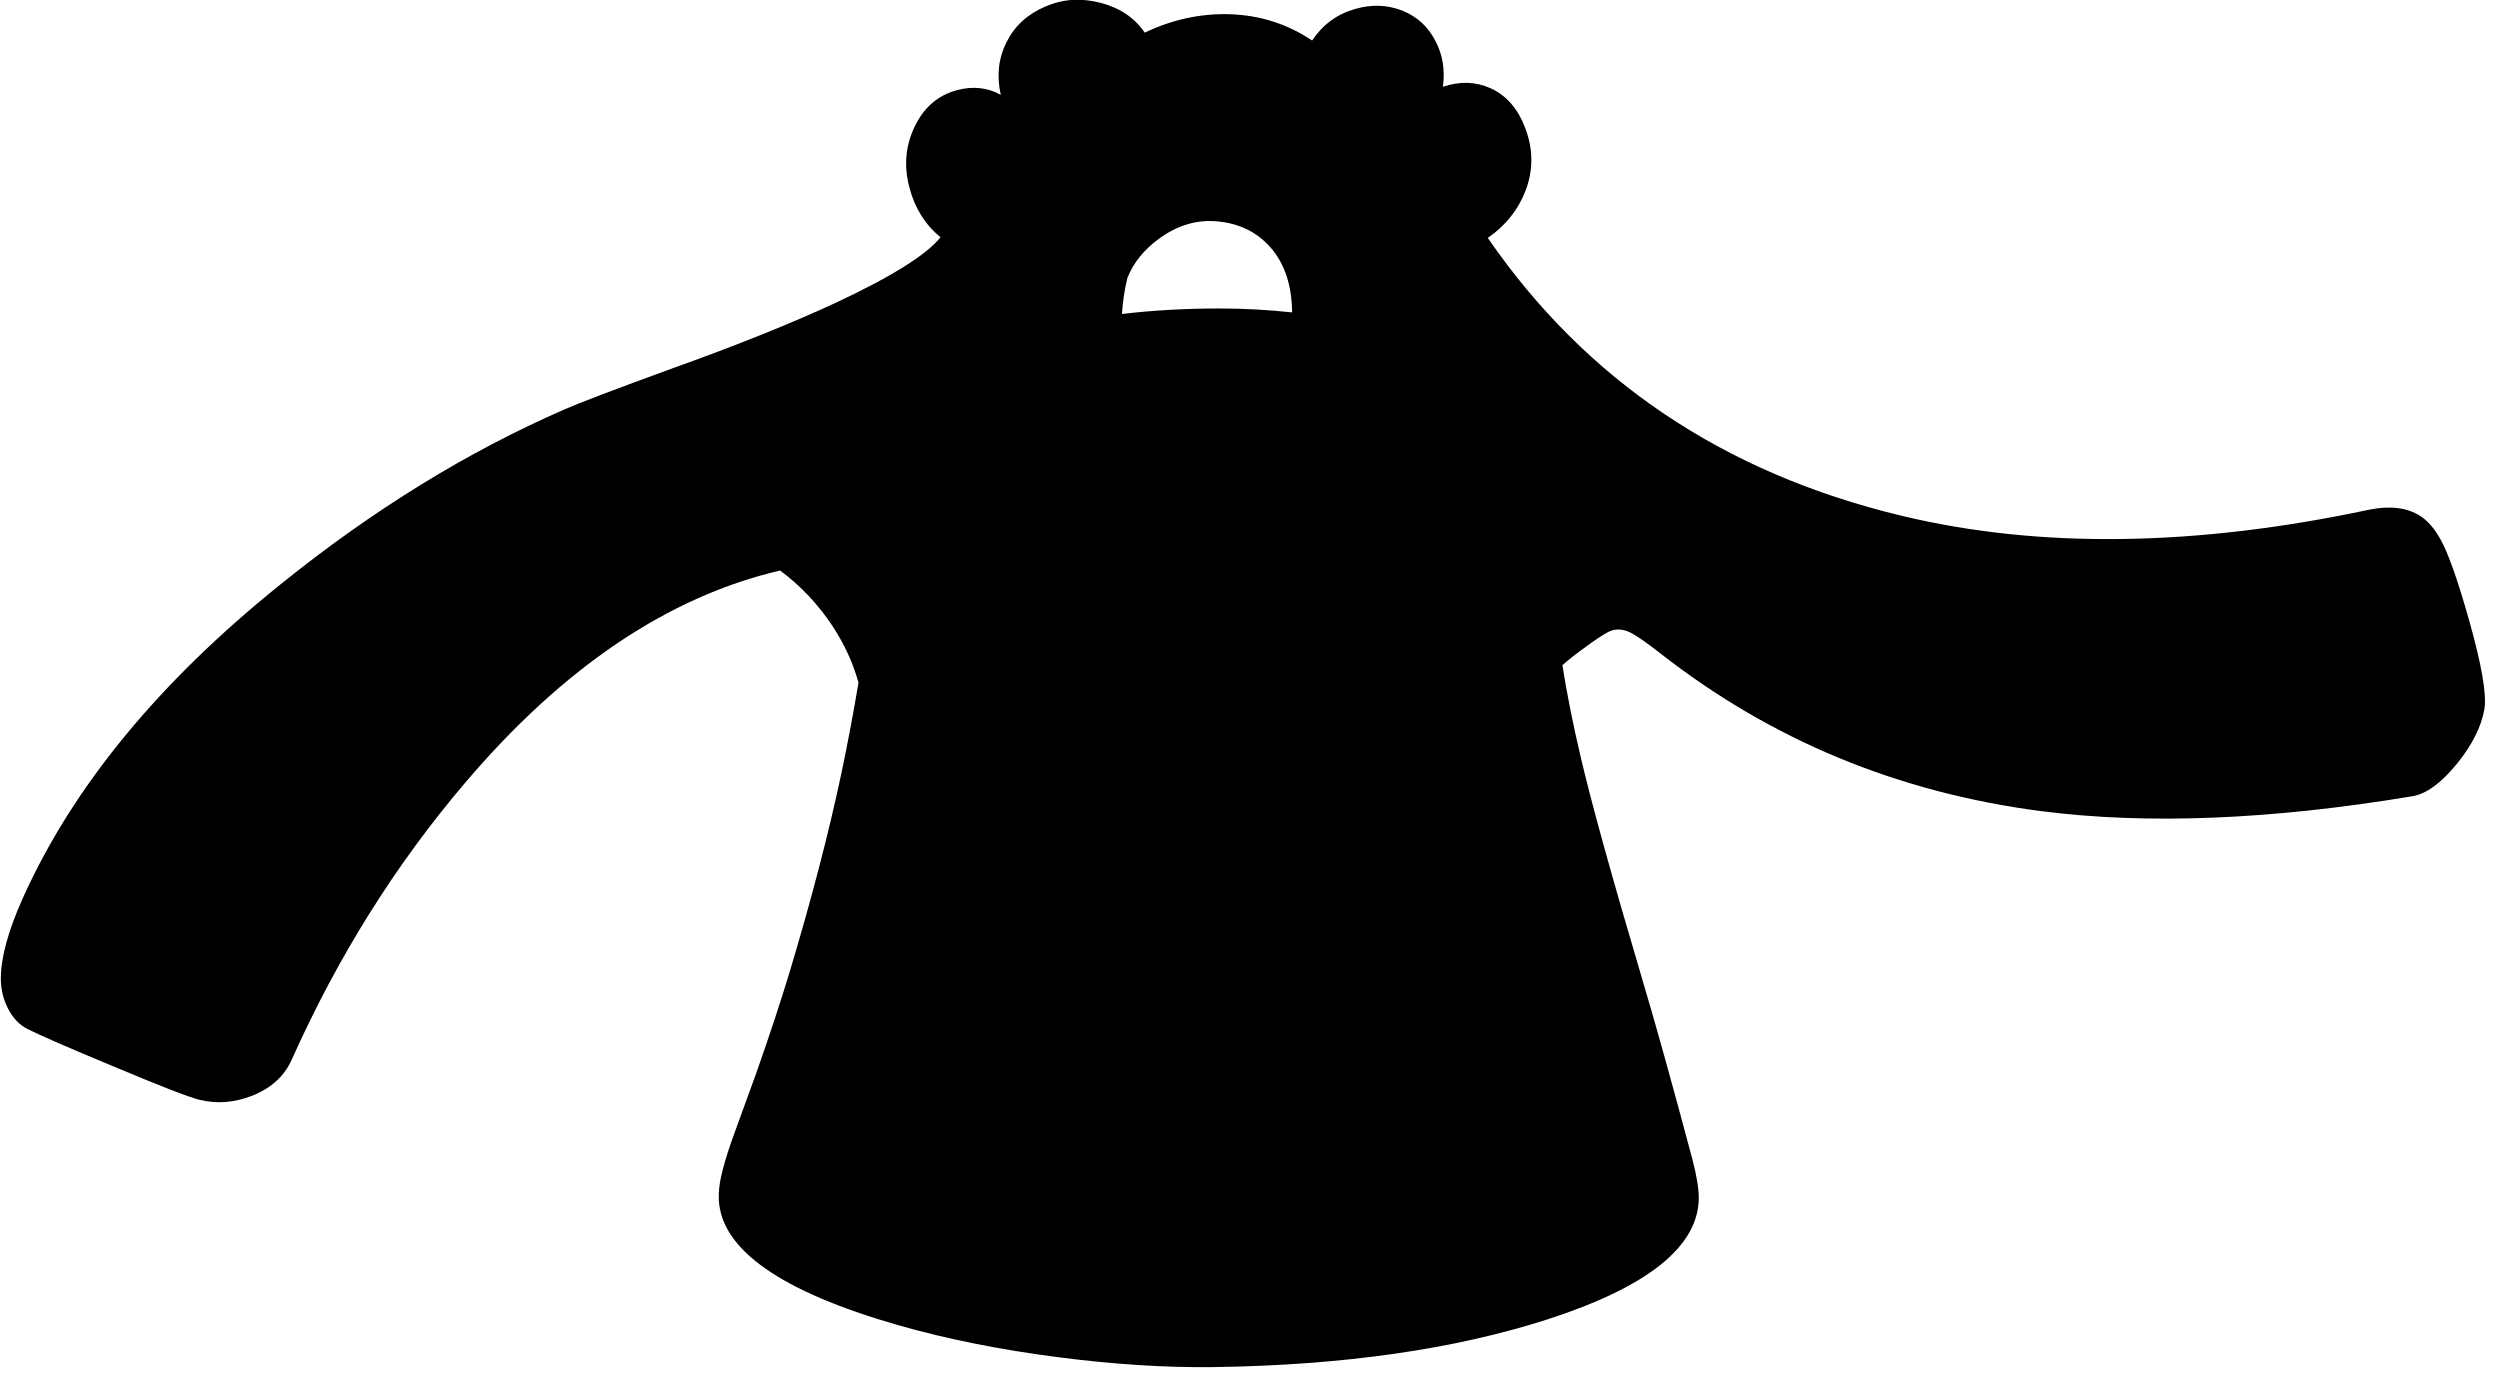<?xml version="1.0" encoding="utf-8"?>
<!-- Generator: Adobe Illustrator 16.0.0, SVG Export Plug-In . SVG Version: 6.00 Build 0)  -->
<!DOCTYPE svg PUBLIC "-//W3C//DTD SVG 1.1//EN" "http://www.w3.org/Graphics/SVG/1.1/DTD/svg11.dtd">
<svg version="1.1" id="图层_1" xmlns="http://www.w3.org/2000/svg" xmlns:xlink="http://www.w3.org/1999/xlink" x="0px" y="0px"
	 width="570px" height="313px" viewBox="0 0 570 313" enable-background="new 0 0 570 313" xml:space="preserve">
<path d="M562.956,141.414c-2.631-9.292-4.812-15.452-6.544-18.482c-1.365-2.431-2.896-4.196-4.596-5.295
	c-3.03-1.932-6.96-2.398-11.788-1.399c-39.662,8.425-75.161,8.875-106.498,1.349c-40.494-9.724-71.931-30.837-94.31-63.339
	c4.063-2.831,6.927-6.411,8.592-10.74c1.798-4.696,1.781-9.458-0.05-14.287c-1.665-4.429-4.296-7.459-7.893-9.091
	c-3.363-1.532-6.993-1.648-10.89-0.35c0.533-3.863-0.05-7.376-1.748-10.54c-1.665-3.197-4.146-5.461-7.443-6.793
	c-3.43-1.366-7.043-1.499-10.84-0.4c-4.096,1.166-7.359,3.563-9.79,7.193c-5.528-3.73-11.722-5.728-18.583-5.994
	c-6.693-0.233-13.221,1.165-19.581,4.196c-2.265-3.364-5.611-5.628-10.041-6.793c-4.462-1.166-8.675-0.883-12.638,0.849
	c-4.063,1.731-7.01,4.446-8.842,8.142c-1.832,3.63-2.264,7.626-1.299,11.989c-3.03-1.699-6.394-2.048-10.09-1.049
	c-4.063,1.132-7.127,3.663-9.191,7.593c-2.398,4.563-2.914,9.424-1.548,14.586c1.232,4.696,3.596,8.476,7.093,11.339
	c-3.197,3.996-11.123,8.958-23.777,14.886c-10.257,4.762-22.828,9.807-37.714,15.135c-12.688,4.629-20.747,7.693-24.177,9.191
	c-22.212,9.69-43.792,22.978-64.738,39.862c-27.84,22.378-47.455,46.255-58.843,71.631c-3.331,7.426-4.996,13.537-4.996,18.332
	c0,2.432,0.55,4.713,1.648,6.844c1.132,2.164,2.581,3.696,4.346,4.596c2.831,1.432,9.291,4.246,19.381,8.441
	c10.856,4.563,17.5,7.144,19.931,7.743c3.963,0.966,7.976,0.649,12.039-0.949c4.329-1.731,7.326-4.479,8.991-8.242
	c10.49-23.444,23.677-44.491,39.563-63.14c22.345-26.274,46.272-42.393,71.781-48.354c4.729,3.53,8.725,7.776,11.989,12.738
	c2.717,4.158,4.667,8.439,5.877,12.84c-1.238,7.344-2.563,14.355-3.979,21.027c-2.864,13.453-6.743,28.34-11.639,44.657
	c-2.131,7.06-4.695,14.836-7.692,23.327l-5.645,15.535c-1.166,3.431-1.948,6.078-2.348,7.943c-0.433,1.931-0.616,3.729-0.549,5.395
	c0.566,11.422,14.22,20.963,40.961,28.622c11.089,3.164,23.244,5.595,36.465,7.293c12.621,1.632,24.376,2.382,35.266,2.248
	c29.539-0.399,54.964-4.029,76.277-10.89c22.845-7.393,34.334-16.584,34.467-27.573c0-2.231-0.482-5.195-1.448-8.892
	c-4.629-17.35-8.426-30.987-11.39-40.911c-6.993-23.577-11.705-40.595-14.136-51.051c-1.74-7.412-3.112-14.317-4.124-20.726
	c1.401-1.231,3.063-2.543,5.022-3.95c2.331-1.732,4.13-2.931,5.396-3.597c1.531-0.799,3.18-0.783,4.945,0.05
	c1.365,0.633,3.813,2.331,7.343,5.095c25.109,19.548,53.882,31.437,86.317,35.666c24.243,3.131,52.533,1.998,84.868-3.396
	c3.098-0.533,6.428-2.965,9.991-7.293c3.529-4.33,5.645-8.525,6.344-12.588C566.985,158.314,565.82,151.57,562.956,141.414z
	 M257.058,63.331c1.356-3.382,3.709-6.331,7.085-8.834c4.163-3.063,8.542-4.412,13.137-4.046c5.062,0.399,9.158,2.348,12.289,5.844
	c3.31,3.72,4.973,8.709,5.03,14.936c-5.329-0.587-10.86-0.899-16.619-0.899c-7.796,0-15.18,0.429-22.18,1.257
	C256,68.636,256.422,65.886,257.058,63.331z"/>
</svg>
